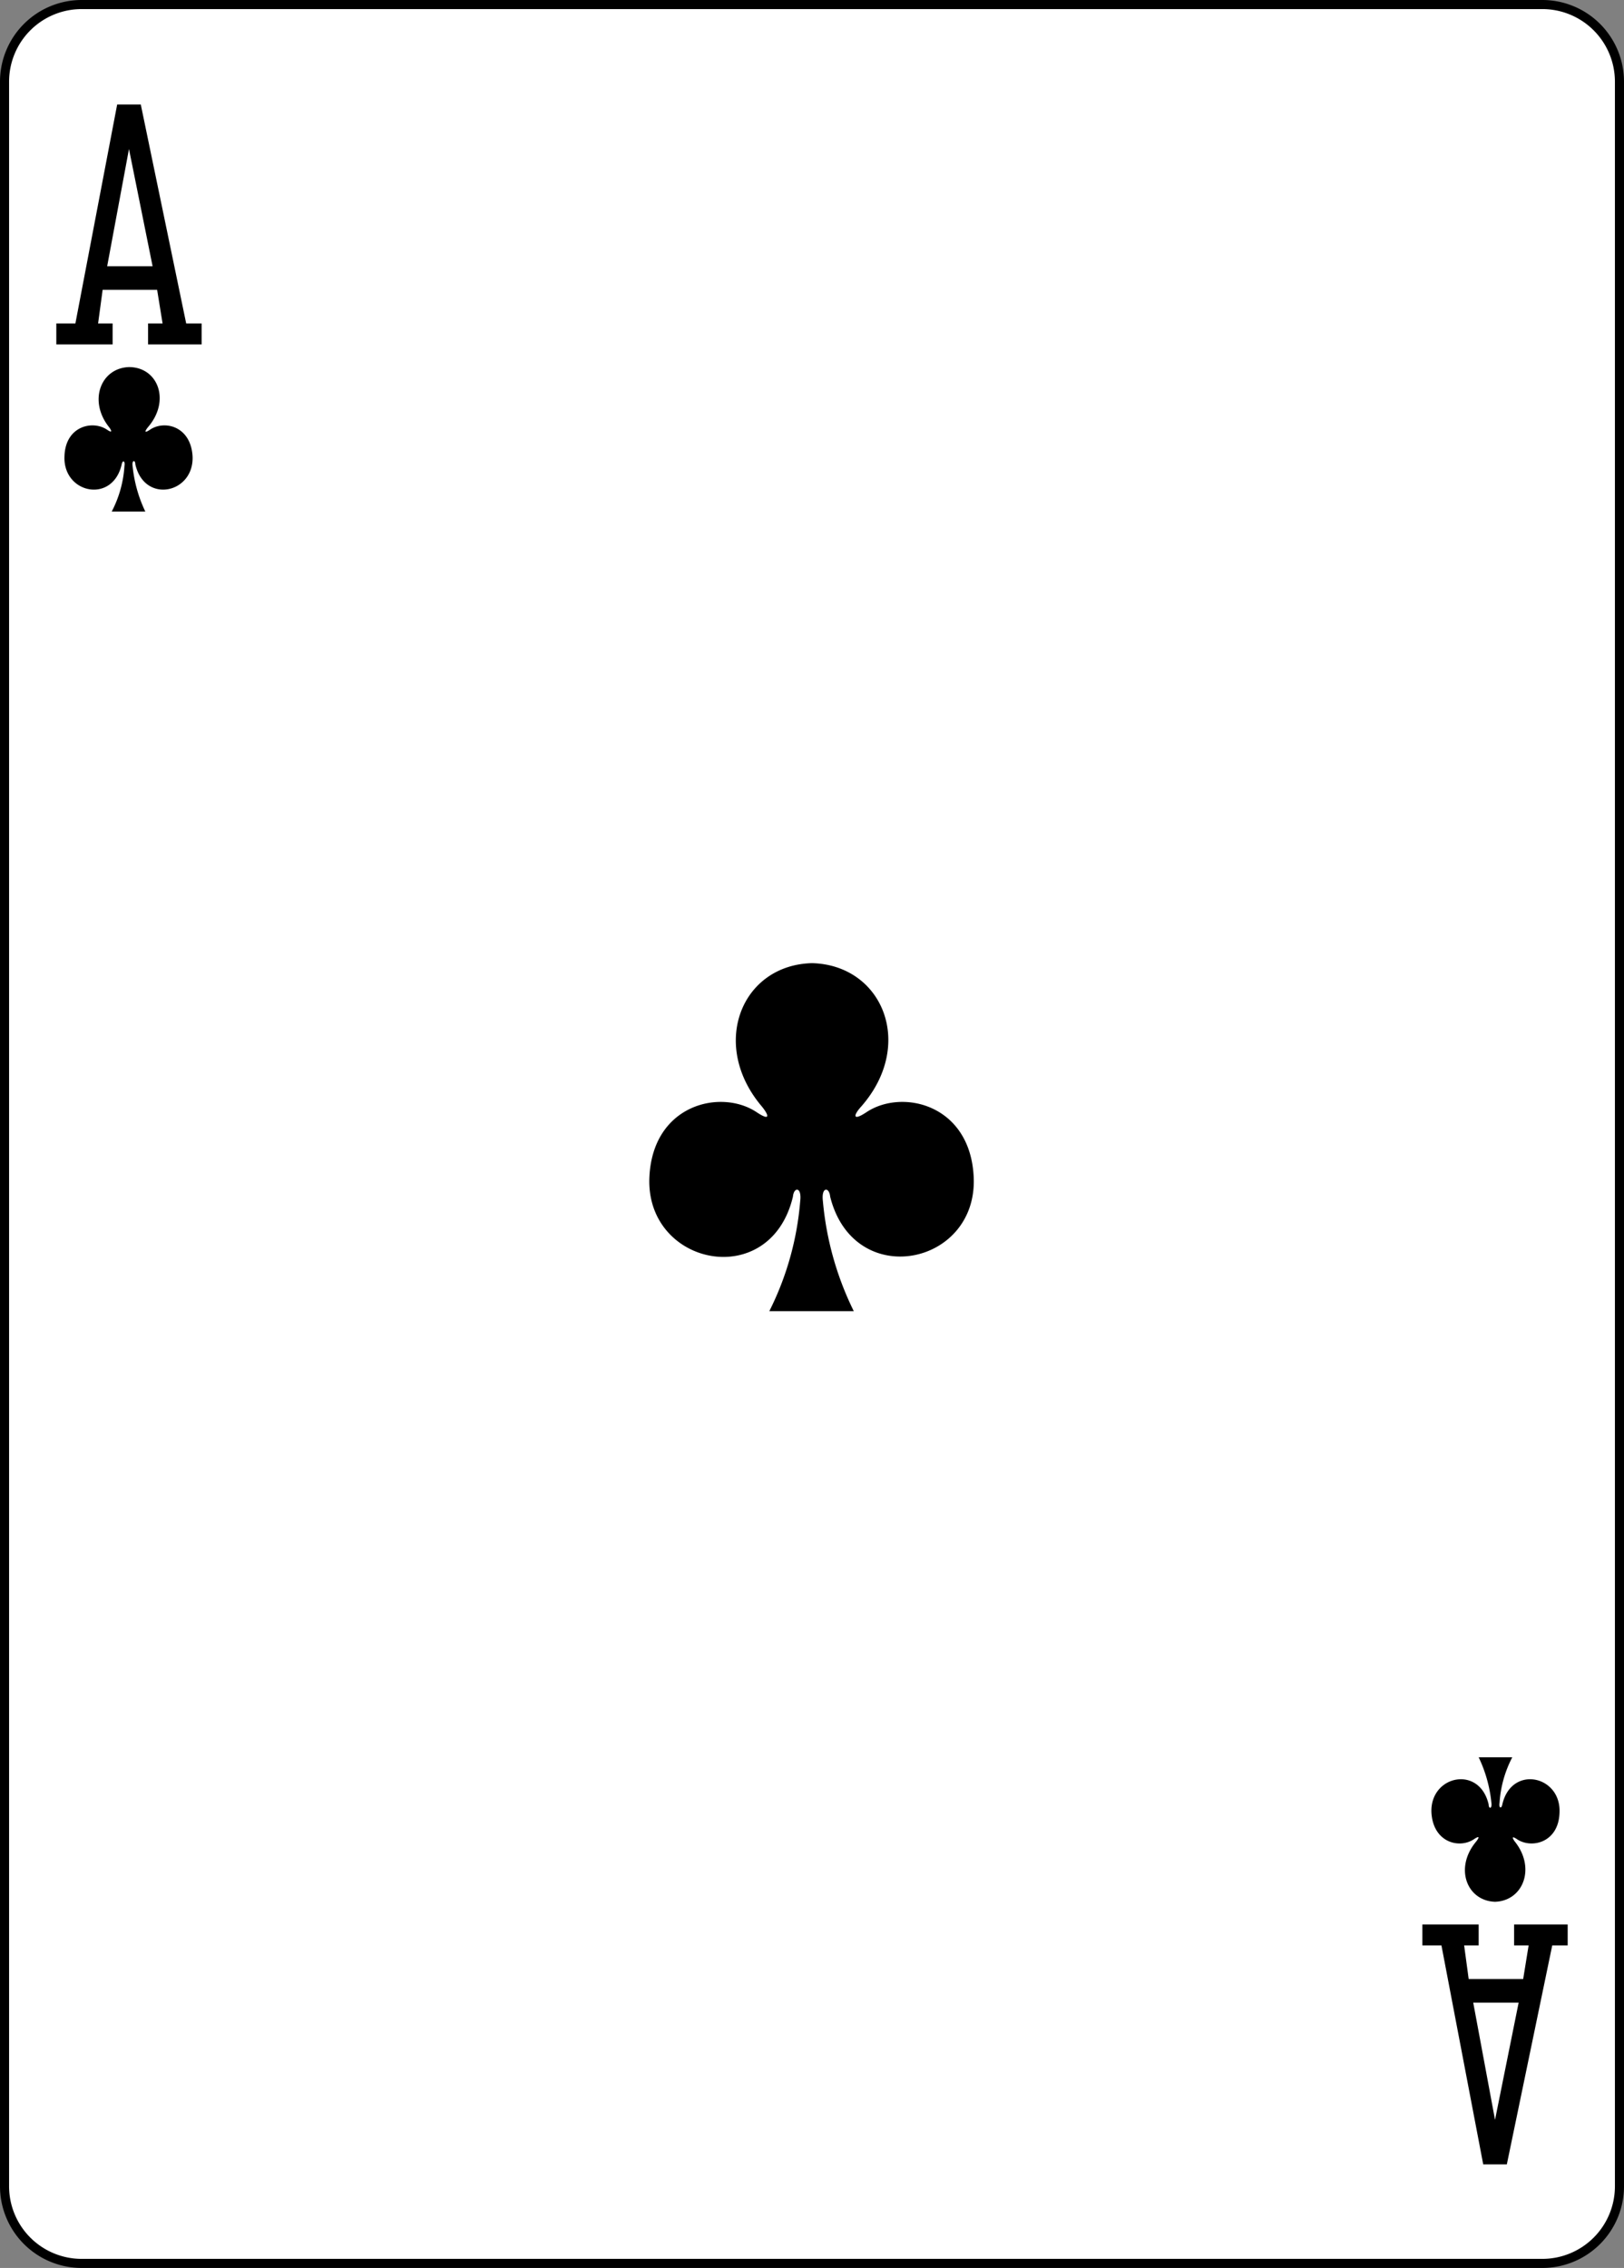 <svg xmlns="http://www.w3.org/2000/svg" viewBox="0 0 178.8 249.6"><rect x="0" y="0" width="178.8" height="249.6" fill="#808080" stroke="none"/><defs><style>.cls-1{fill:#fff;stroke:#000;stroke-width:1px;}</style></defs><title>Ac</title><g id="Layer_2" data-name="Layer 2"><g id="svg11376"><g id="Ac"><path id="rect6355-6-85-9-3-2" class="cls-1" d="M9,.5H169.8A8.49,8.49,0,0,1,178.3,9V240.6a8.49,8.49,0,0,1-8.5,8.5H9a8.49,8.49,0,0,1-8.5-8.5V9A8.49,8.49,0,0,1,9,.5Z"/><path id="path147-0-8-1-6-1-1-0-9-1-8" d="M89.4,106c-7.8.2-11.3,9-5.5,15.8.8,1,.9,1.6-.6.6-3.9-2.6-11.4-.9-11.8,7.1-.5,9.8,13.3,12.7,15.8,2.2.1-1.1,1-1.1.8.5a32.78,32.78,0,0,1-3.4,12.1H94a34.21,34.21,0,0,1-3.4-12.1c-.2-1.6.7-1.6.8-.5,2.6,10.4,16.3,7.6,15.8-2.2-.4-8-7.9-9.7-11.8-7.1-1.5,1-1.5.4-.6-.6,6-6.8,2.4-15.6-5.4-15.8Z"/><path id="path147-6-9-8-7-0-5-0-8-3" d="M164.6,209.3c3.1-.1,4.5-3.7,2.2-6.6-.3-.4-.4-.7.2-.3,1.6,1.1,4.6.4,4.7-2.9.2-4.1-5.3-5.3-6.3-.9-.1.5-.4.4-.3-.2a12.48,12.48,0,0,1,1.4-5h-3.7a15,15,0,0,1,1.4,5c.1.7-.3.7-.3.2-1-4.4-6.5-3.2-6.3.9.2,3.3,3.1,4,4.7,2.9.6-.4.6-.2.2.3-2.4,2.9-1,6.5,2.1,6.6Z"/><path id="path41-6-3-5-1" d="M6.2,37.9V35.6H8.3l4.6-24.1h2.6l5,24.1h1.7v2.3H16.3V35.6h1.6l-.6-3.7h-6l-.5,3.7h1.6v2.3Zm10.6-8.6L14.2,16.4,11.8,29.3Z"/><path id="path41-6-4-0-2-8" d="M156.6,211.8v2.3h2.1l4.6,24.1h2.6l5-24.1h1.7v-2.3h-5.9v2.3h1.6l-.6,3.7h-6l-.5-3.7h1.6v-2.3Zm10.6,8.6-2.6,12.9-2.4-12.9Z"/><path id="path147-6-9-8-7-4-5-6-8-9" d="M14.2,40.4c-3.1.1-4.5,3.7-2.2,6.6.3.4.4.7-.2.3-1.6-1.1-4.6-.4-4.7,2.9-.2,4.1,5.3,5.3,6.3.9.1-.5.4-.4.3.2a12.48,12.48,0,0,1-1.4,5H16a15,15,0,0,1-1.4-5c-.1-.7.3-.7.3-.2,1,4.4,6.5,3.2,6.3-.9-.2-3.3-3.1-4-4.7-2.9-.6.4-.6.2-.2-.3,2.5-2.9,1.1-6.6-2.1-6.6Z"/></g></g></g></svg>